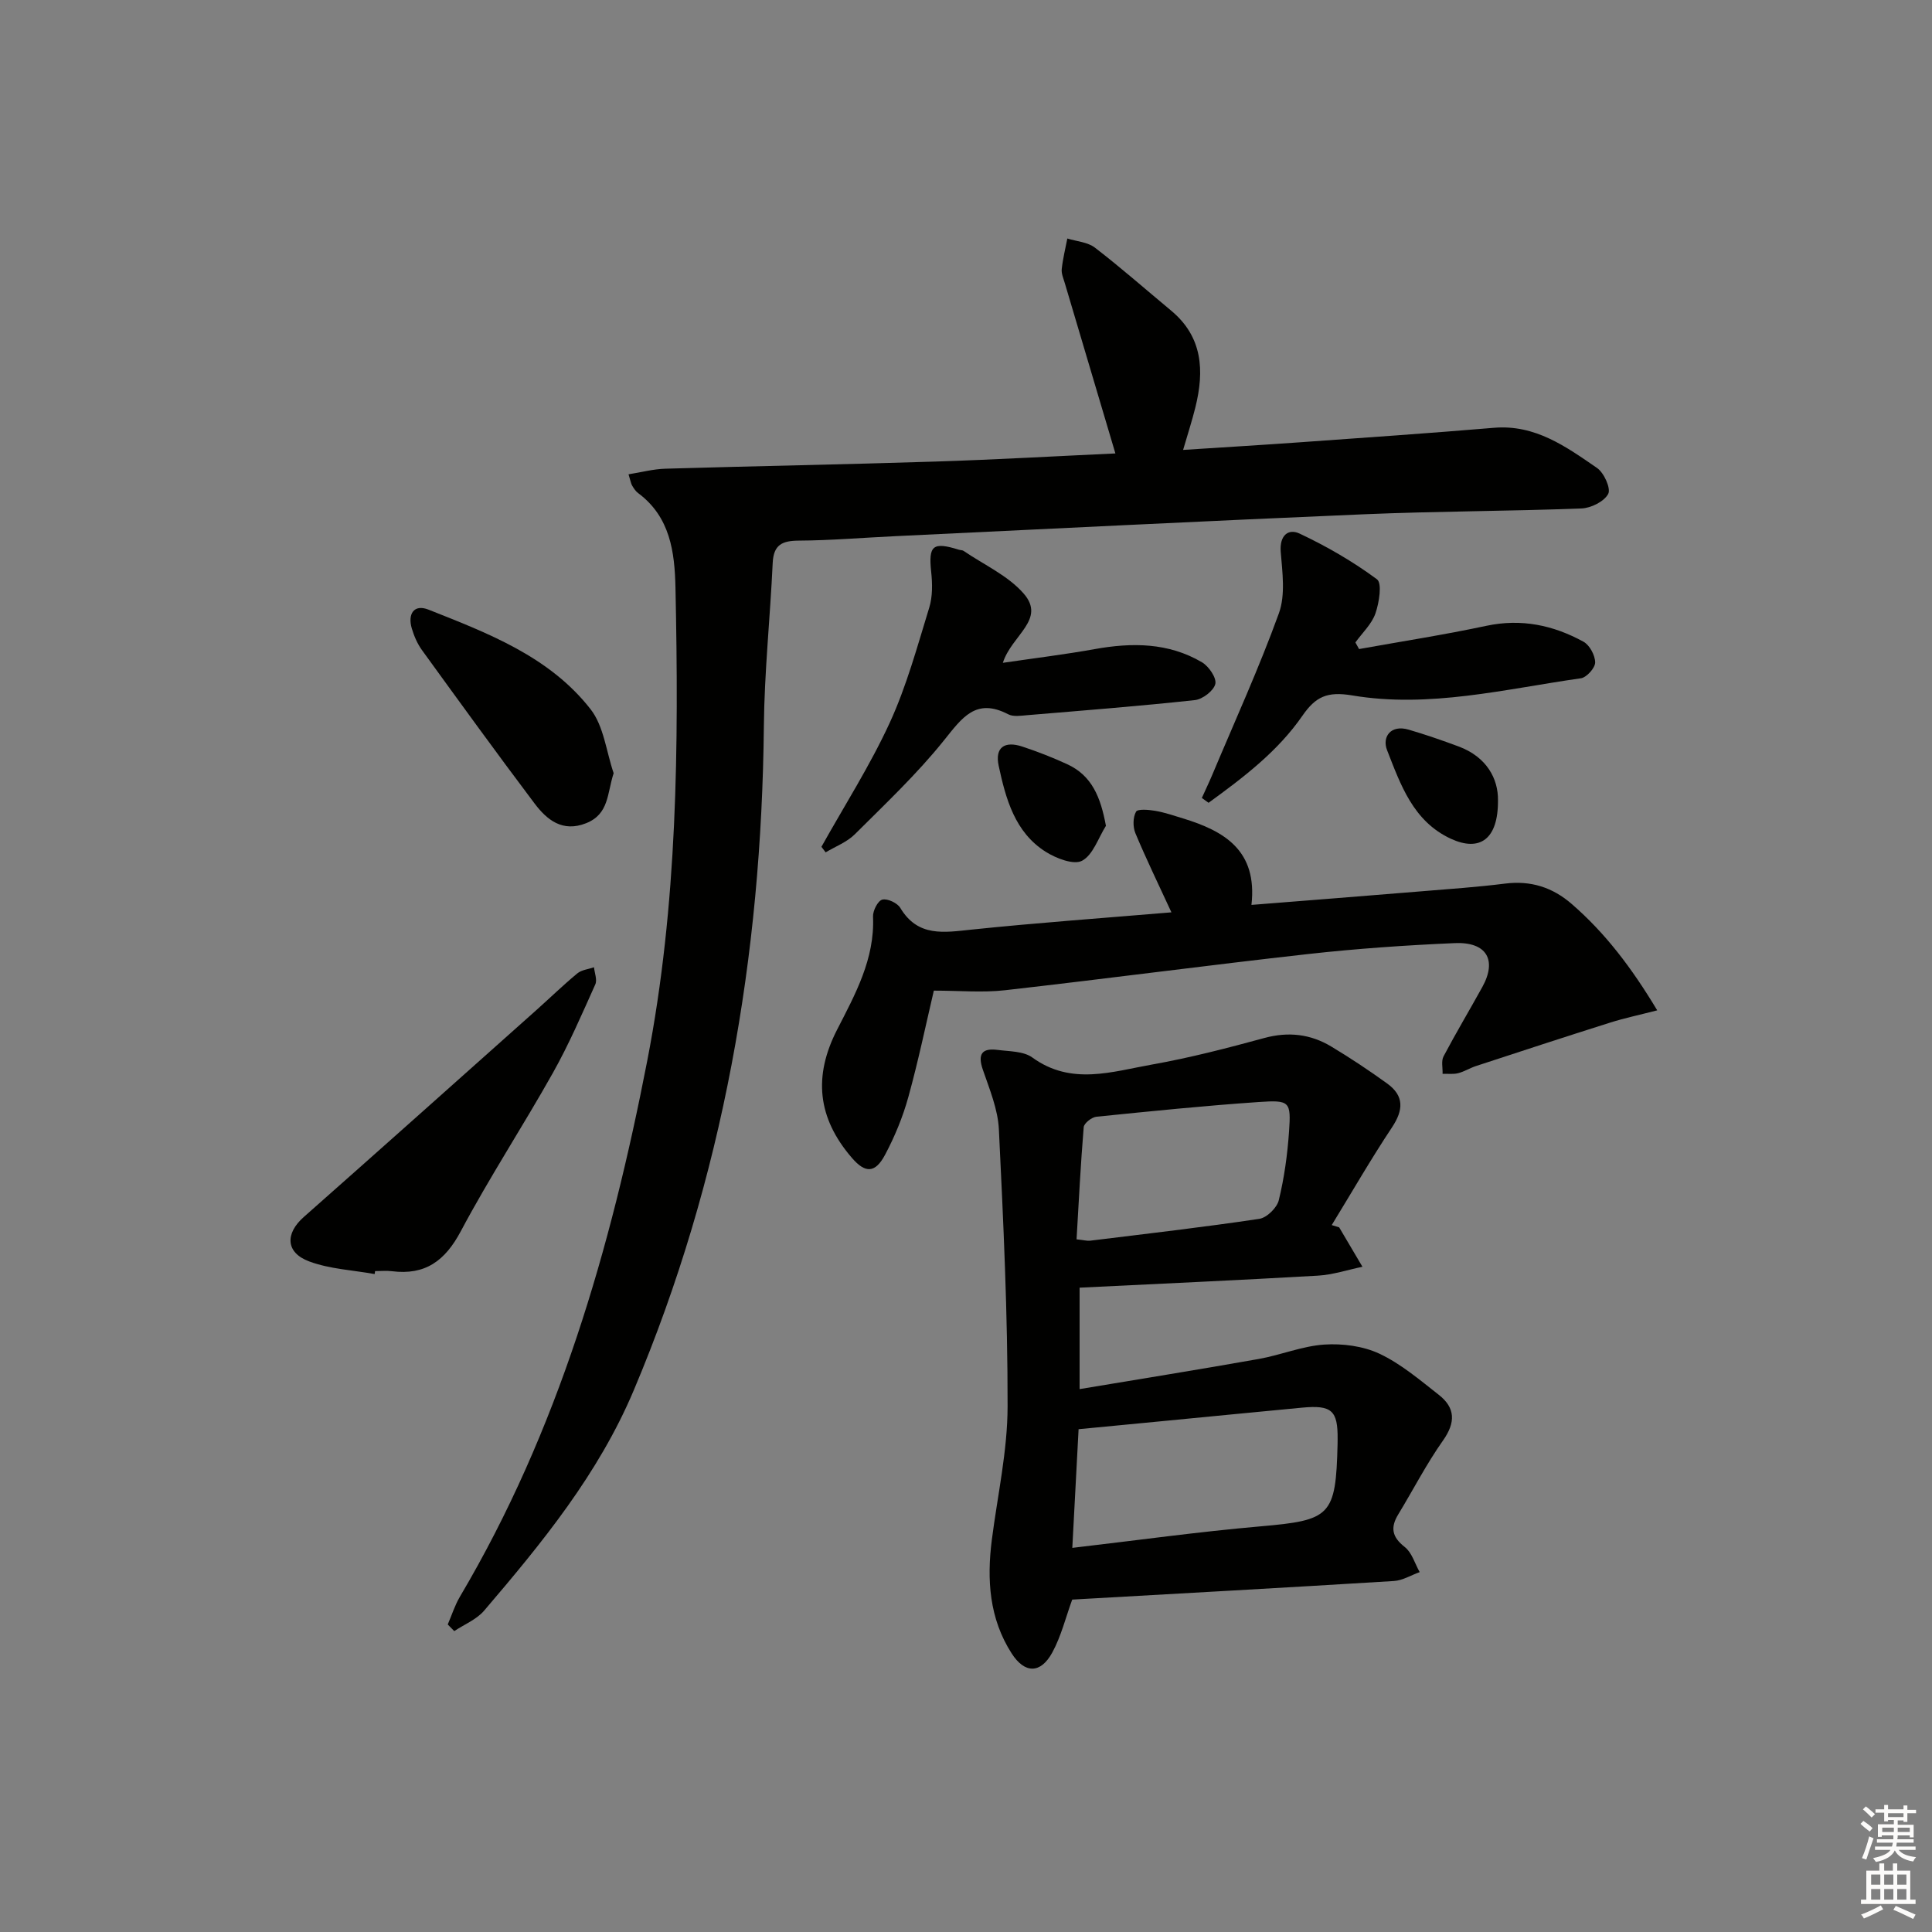 <svg enable-background="new 0 0 400 400" viewBox="0 0 400 400" xmlns="http://www.w3.org/2000/svg"><rect x="0" y="0" width="400" height="400" fill="#808080" stroke="none"/><g fill="#010100"><path d="m92.7 336.33c.83-1.92 1.46-3.96 2.52-5.75 20.35-34.39 31.22-72.03 38.78-110.93 6.3-32.44 6.54-65.15 5.85-97.95-.16-7.41-1.08-14.67-7.73-19.61-.52-.38-.9-.98-1.24-1.55-.24-.4-.31-.92-.75-2.34 2.66-.42 5.13-1.09 7.62-1.16 18.64-.55 37.28-.88 55.92-1.48 12.6-.4 25.2-1.13 37.26-1.68-3.52-11.83-7.01-23.56-10.48-35.28-.28-.95-.73-1.96-.63-2.9.23-2.12.75-4.21 1.16-6.32 1.93.6 4.22.74 5.72 1.9 5.4 4.15 10.51 8.66 15.76 13.02 6.56 5.45 6.9 12.46 5.04 20-.67 2.72-1.54 5.39-2.55 8.85 8.32-.54 16.2-1.01 24.08-1.57 13.43-.96 26.86-1.88 40.28-3.01 8.54-.72 14.93 3.91 21.34 8.32 1.44.99 2.91 4.25 2.31 5.37-.84 1.58-3.57 2.94-5.54 3.01-14.97.57-29.96.57-44.92 1.2-32.4 1.37-64.79 3-97.18 4.54-6.65.31-13.29.88-19.94.92-3.44.02-5.22.85-5.4 4.6-.52 11.28-1.72 22.55-1.83 33.83-.48 47.52-8.37 93.5-26.94 137.49-7.32 17.34-18.97 31.56-30.97 45.61-1.57 1.84-4.1 2.85-6.19 4.24-.45-.47-.9-.92-1.35-1.37z"/><path d="m277.26 254.11c1.61 2.72 3.22 5.44 4.82 8.16-3.08.64-6.14 1.66-9.24 1.84-16.26.94-32.52 1.66-49.32 2.49v21c12.39-2.07 24.76-4.05 37.09-6.24 4.56-.81 8.99-2.67 13.55-2.98 3.79-.25 8.06.3 11.46 1.9 4.43 2.09 8.33 5.42 12.25 8.49 3.46 2.7 3.53 5.73.89 9.47-3.44 4.87-6.18 10.22-9.28 15.32-1.65 2.72-1.28 4.67 1.36 6.73 1.48 1.16 2.09 3.43 3.09 5.2-1.77.63-3.51 1.72-5.32 1.84-22.22 1.37-44.45 2.59-66.62 3.85-1.36 3.72-2.29 7.6-4.14 10.98-2.41 4.4-5.69 4.38-8.4.16-4.64-7.23-5.16-15.26-4.1-23.54 1.18-9.2 3.25-18.4 3.26-27.6.03-19.11-.87-38.23-1.8-57.33-.2-4.18-1.94-8.35-3.33-12.4-1.1-3.22-.18-4.49 3.04-4.08 2.46.32 5.39.25 7.22 1.58 8.07 5.85 16.52 2.91 24.78 1.45 7.83-1.39 15.57-3.4 23.24-5.49 4.99-1.36 9.56-.82 13.86 1.76 3.98 2.39 7.86 4.97 11.62 7.69 3.49 2.54 3.34 5.46.97 9.03-4.39 6.6-8.35 13.49-12.49 20.25.53.15 1.04.31 1.54.47zm-55.25 66.36c13.3-1.55 26.08-3.33 38.91-4.45 14.59-1.27 15.65-2.11 16.01-17.03.01-.33 0-.67.01-1 .06-5.97-1.21-7.13-7.36-6.55-9.57.9-19.13 1.85-28.7 2.77-5.88.57-11.76 1.13-17.57 1.69-.44 8.23-.86 16.13-1.3 24.57zm.88-63.88c1.54.16 2.2.36 2.83.28 11.68-1.44 23.37-2.78 35-4.52 1.56-.23 3.66-2.29 4.04-3.86 1.13-4.63 1.79-9.43 2.12-14.2.43-6.23.18-6.57-6.25-6.13-11.23.77-22.44 1.91-33.64 3.05-.97.1-2.55 1.34-2.62 2.16-.64 7.71-1.02 15.43-1.48 23.22z"/><path d="m242.53 188.89c-2.71-5.87-5.24-11.07-7.46-16.39-.54-1.3-.52-3.27.13-4.44.34-.62 2.62-.42 3.96-.19 1.95.33 3.86.99 5.76 1.57 8.53 2.61 15.46 6.6 14.18 17.91 12.08-.96 23.6-1.86 35.13-2.81 5.79-.48 11.6-.87 17.36-1.6 5.33-.67 9.83.76 13.82 4.22 6.96 6.03 12.41 13.22 17.7 22.02-3.85.99-6.84 1.62-9.75 2.54-9.28 2.93-18.53 5.96-27.77 8.99-1.26.41-2.42 1.16-3.7 1.48-1.02.26-2.14.1-3.22.13.05-1.22-.31-2.64.2-3.61 2.56-4.85 5.38-9.56 8.03-14.36 3.08-5.58.91-9.37-5.7-9.09-10.12.44-20.26 1.14-30.33 2.26-20.96 2.34-41.87 5.13-62.82 7.5-4.64.52-9.39.08-14.71.08-1.58 6.72-3.18 14.45-5.28 22.04-1.14 4.12-2.81 8.17-4.82 11.95-2.05 3.85-4.1 3.84-6.86.64-7.19-8.33-7.97-16.95-3.09-26.5 3.76-7.35 7.85-14.69 7.46-23.46-.05-1.21 1-3.28 1.91-3.51 1.06-.28 3.11.68 3.73 1.7 3.66 6.12 9.09 5.09 14.82 4.5 13.57-1.41 27.15-2.38 41.32-3.57z"/><path d="m170.07 175.32c4.77-8.54 10.07-16.83 14.14-25.68 3.49-7.6 5.71-15.81 8.18-23.84.71-2.31.66-4.98.4-7.42-.58-5.44.32-6.26 5.76-4.56.32.1.71.06.96.24 4.21 2.88 9.18 5.1 12.43 8.83 4.69 5.38-2.48 8.59-4.31 14.34 6.74-.99 12.91-1.74 19.02-2.84 7.73-1.39 15.27-1.36 22.21 2.73 1.41.83 3.05 3.24 2.76 4.48-.33 1.41-2.64 3.18-4.24 3.35-11.54 1.25-23.12 2.15-34.7 3.12-1.32.11-2.88.37-3.95-.19-6.7-3.48-9.54.74-13.28 5.39-5.58 6.96-12.14 13.15-18.48 19.47-1.63 1.62-4 2.51-6.03 3.73-.29-.4-.58-.77-.87-1.15z"/><path d="m281.38 134.38c8.79-1.58 17.62-2.95 26.35-4.81 7.24-1.54 13.86-.14 20.11 3.29 1.28.7 2.42 2.83 2.42 4.3 0 1.13-1.77 3.1-2.95 3.27-15.71 2.23-31.41 6.23-47.34 3.55-5.2-.87-7.58.25-10.33 4.22-5.13 7.42-12.25 12.79-19.42 18.01-.46-.33-.93-.67-1.39-1 .72-1.61 1.49-3.2 2.17-4.82 4.67-11.12 9.69-22.11 13.79-33.44 1.37-3.8.71-8.47.37-12.7-.27-3.39 1.56-4.88 3.9-3.78 5.61 2.64 11.06 5.79 16.03 9.47 1.09.81.45 4.84-.32 7.06s-2.72 4.02-4.15 6.01c.25.45.5.91.76 1.37z"/><path d="m77.56 263.78c-4.53-.82-9.28-1.03-13.53-2.61-4.92-1.82-5.01-5.78-1.15-9.19 16.08-14.21 32.08-28.51 48.1-42.79 2.86-2.55 5.6-5.22 8.55-7.66.89-.74 2.29-.86 3.45-1.27.12 1.19.7 2.6.27 3.55-2.78 6.18-5.47 12.44-8.79 18.34-6.19 11.02-13.13 21.62-19.06 32.77-3.26 6.13-7.37 9.14-14.25 8.27-1.15-.14-2.33-.02-3.5-.02-.01.21-.05.41-.09.61z"/><path d="m127.05 160.08c-1.38 4.22-.93 8.46-5.71 10.36-4.89 1.94-8.12-.71-10.68-4.11-7.89-10.47-15.58-21.09-23.28-31.71-.96-1.32-1.65-2.92-2.12-4.5-.89-3 .43-5.1 3.46-3.9 12.37 4.9 25.04 9.72 33.54 20.6 2.76 3.52 3.26 8.79 4.79 13.26z"/><path d="m310.14 165.64c.08 8.19-3.81 10.74-9.72 8.03-7.85-3.61-10.45-11.23-13.25-18.38-1.05-2.69.74-5.33 4.49-4.22 3.48 1.02 6.92 2.21 10.31 3.47 5.93 2.2 8.22 6.8 8.17 11.1z"/><path d="m228.97 170.98c-1.59 2.52-2.66 6.01-4.94 7.23-1.72.92-5.36-.49-7.52-1.85-6.42-4.05-8.28-11-9.75-17.84-.8-3.77 1.21-5.18 4.93-3.94 3.14 1.04 6.24 2.25 9.24 3.63 5.14 2.36 6.94 6.81 8.04 12.77z"/></g><path d="m385.2 377.6.6-.6c.6.4 1.3.9 1.9 1.5l-.6.7c-.8-.6-1.4-1.1-1.9-1.6zm.3 7.1c.6-1.4 1.1-2.9 1.5-4.5.3.1.6.3.9.4-.5 1.4-1 2.9-1.5 4.4zm.2-10.1.6-.6c.7.5 1.3 1.1 1.9 1.6l-.7.7c-.6-.6-1.2-1.2-1.8-1.7zm8.4-.8h.8v.9h1.8v.7h-1.8v1.8h-.8v-.3h-1.2v.9h3.3v2.6h-.8v-.4h-2.5c0 .3 0 .6-.1.8h3.4v.7h-3.5c0 .3-.1.6-.1.8h4v.7h-3.5c.7.9 1.9 1.3 3.6 1.5-.2.2-.4.5-.6.9-1.9-.3-3.2-1.1-3.8-2.3-.5 1.1-1.8 2-3.9 2.4-.2-.3-.4-.5-.6-.8 1.9-.4 3.1-.9 3.6-1.7h-3.2v-.7h3.5c.1-.2.1-.5.2-.8h-3.3v-.7h3.4c0-.2 0-.5 0-.8h-2.4v.3h-.8v-2.6h3.3v-.9h-1.2v.3h-.8v-1.8h-1.8v-.7h1.8v-.9h.8v.9h3.2zm-4.4 5.5h2.4c0-.3 0-.6 0-.9h-2.4zm1.2-3.1h3.2v-.8h-3.2zm4.4 2.2h-2.4v.9h2.5v-.9z" fill="#fcfbfa"/><path d="m389.2 385.8h.9v1.5h1.8v-1.5h.9v1.5h2.7v6h1.1v.9h-11.3v-.9h1.1v-6h2.7v-1.5zm.2 8.7.5.8c-1.2.6-2.5 1.3-4 1.9-.2-.3-.3-.6-.6-.8 1.6-.6 3-1.3 4.1-1.9zm-2-4.3h1.9v-2.1h-1.9zm0 3.1h1.9v-2.2h-1.9zm2.7-3.1h1.9v-2.1h-1.9zm0 3.1h1.9v-2.2h-1.9zm2.4 1.3c1.4.6 2.7 1.2 4.1 1.8l-.5.9c-1.5-.7-2.8-1.4-4.1-1.9zm2.2-6.5h-1.9v2.1h1.9zm-1.9 5.2h1.9v-2.2h-1.9z" fill="#fcfbfa"/></svg>